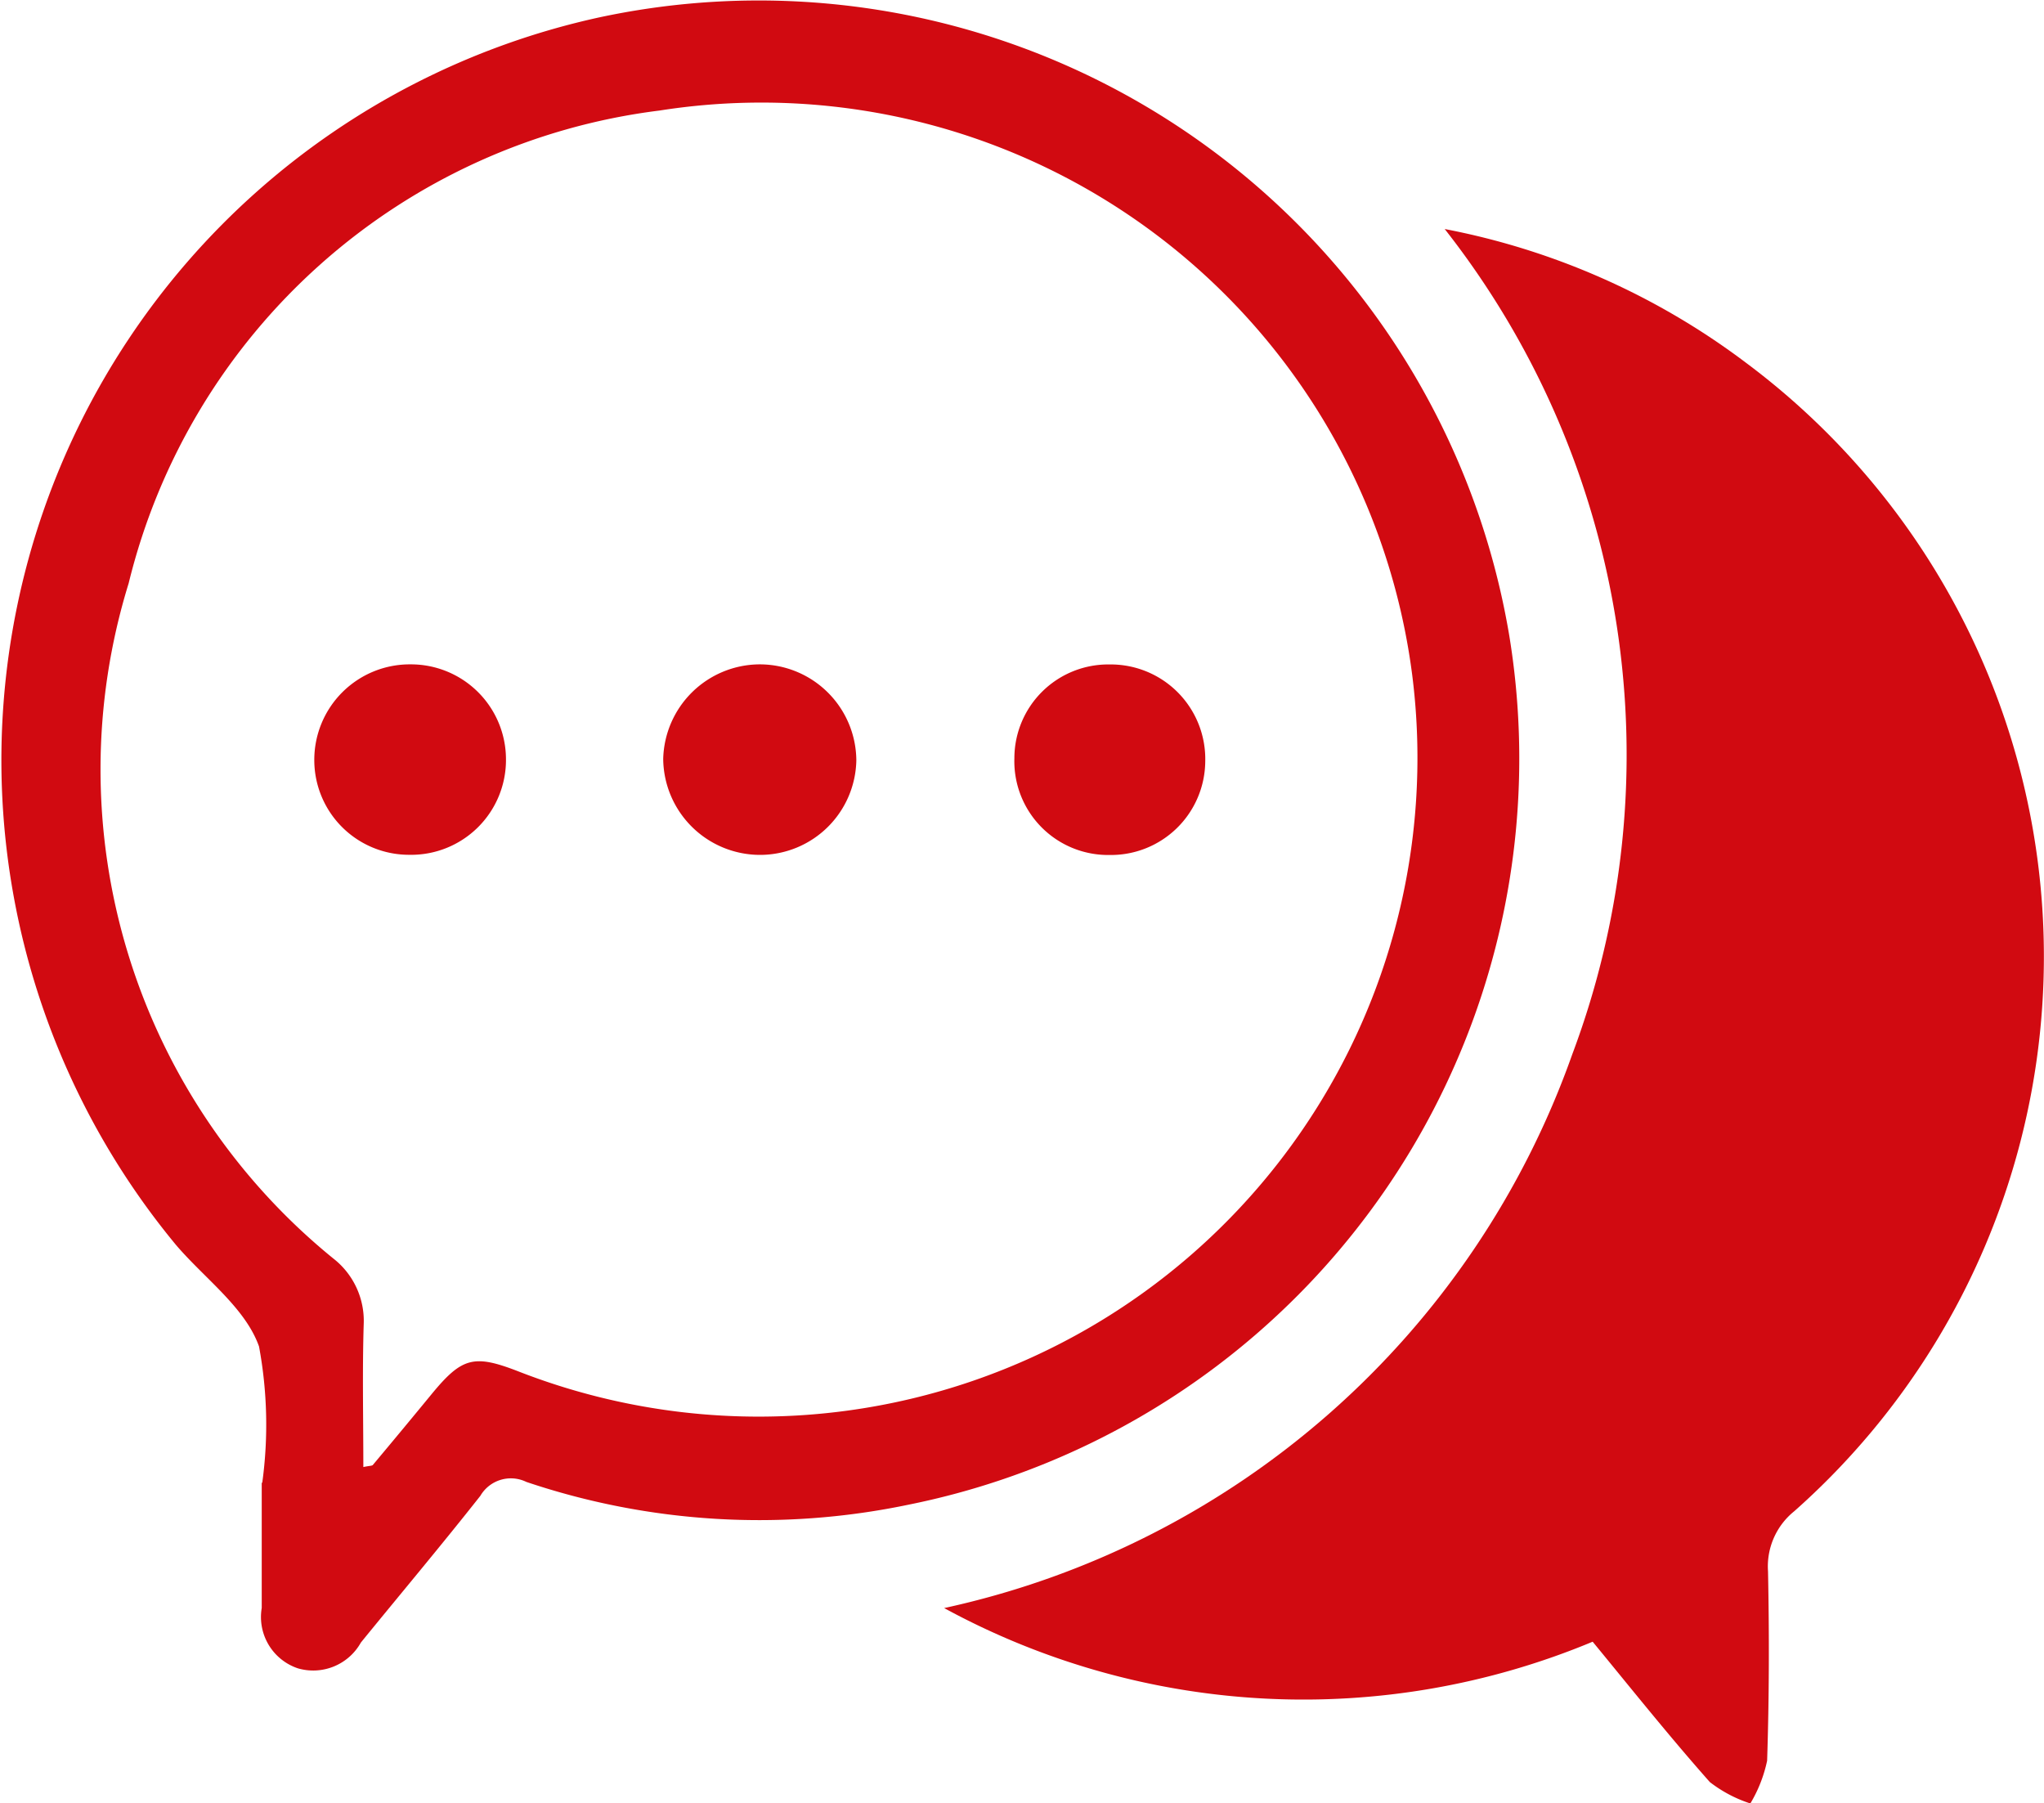 <svg xmlns="http://www.w3.org/2000/svg" width="22.671" height="20" viewBox="0 0 22.671 20">
  <g id="Group_221" data-name="Group 221" transform="translate(747.472 -123.265)">
    <path id="Path_3406" data-name="Path 3406" d="M-587.33,160.774a8.066,8.066,0,0,1,3.336,1.479,8.216,8.216,0,0,1,.541,12.741.785.785,0,0,0-.291.667c.014.7.013,1.4-.01,2.1a1.542,1.542,0,0,1-.186.474,1.474,1.474,0,0,1-.449-.237c-.448-.505-.869-1.033-1.3-1.557a8.335,8.335,0,0,1-7.193-.373,9.542,9.542,0,0,0,6.967-6.142A9.44,9.44,0,0,0-587.33,160.774Z" transform="translate(-144.118 -34.969)" fill="#d10a11"/>
    <path id="Path_3407" data-name="Path 3407" d="M-744.563,139.708a4.747,4.747,0,0,0-.036-1.51c-.152-.43-.6-.751-.92-1.125a8.432,8.432,0,0,1,4.688-13.614,8.441,8.441,0,0,1,10.1,6.861,8.44,8.44,0,0,1-6.667,9.633,8.089,8.089,0,0,1-4.236-.253.392.392,0,0,0-.51.154c-.433.549-.883,1.084-1.325,1.627a.606.606,0,0,1-.7.286.6.6,0,0,1-.4-.669c0-.463,0-.925,0-1.388Zm1.121-.173c.067-.015.1-.012.107-.025q.326-.389.648-.781c.338-.411.47-.446.959-.257a7.329,7.329,0,0,0,3.65.438,7.305,7.305,0,0,0,6.269-8.163,7.278,7.278,0,0,0-8.348-6.256,6.944,6.944,0,0,0-5.888,5.243,6.987,6.987,0,0,0,2.271,7.489.876.876,0,0,1,.336.73C-743.454,138.477-743.442,139-743.442,139.535Z" transform="translate(0 0)" fill="#d10a11"/>
    <path id="Path_3408" data-name="Path 3408" d="M-637.777,234.176a1.075,1.075,0,0,1-1.08-1.064,1.075,1.075,0,0,1,1.063-1.049,1.072,1.072,0,0,1,1.079,1.065A1.069,1.069,0,0,1-637.777,234.176Z" transform="translate(-101.259 -101.43)" fill="#d10a11"/>
    <path id="Path_3409" data-name="Path 3409" d="M-579.225,233.141a1.046,1.046,0,0,1-1.061,1.039,1.04,1.04,0,0,1-1.056-1.074,1.041,1.041,0,0,1,1.058-1.039A1.049,1.049,0,0,1-579.225,233.141Z" transform="translate(-154.879 -101.433)" fill="#d10a11"/>
    <path id="Path_3410" data-name="Path 3410" d="M-694.94,234.179a1.051,1.051,0,0,1-1.054-1.047,1.059,1.059,0,0,1,1.071-1.065,1.054,1.054,0,0,1,1.055,1.049A1.052,1.052,0,0,1-694.94,234.179Z" transform="translate(-47.992 -101.434)" fill="#d10a11"/>
  </g>
</svg>
